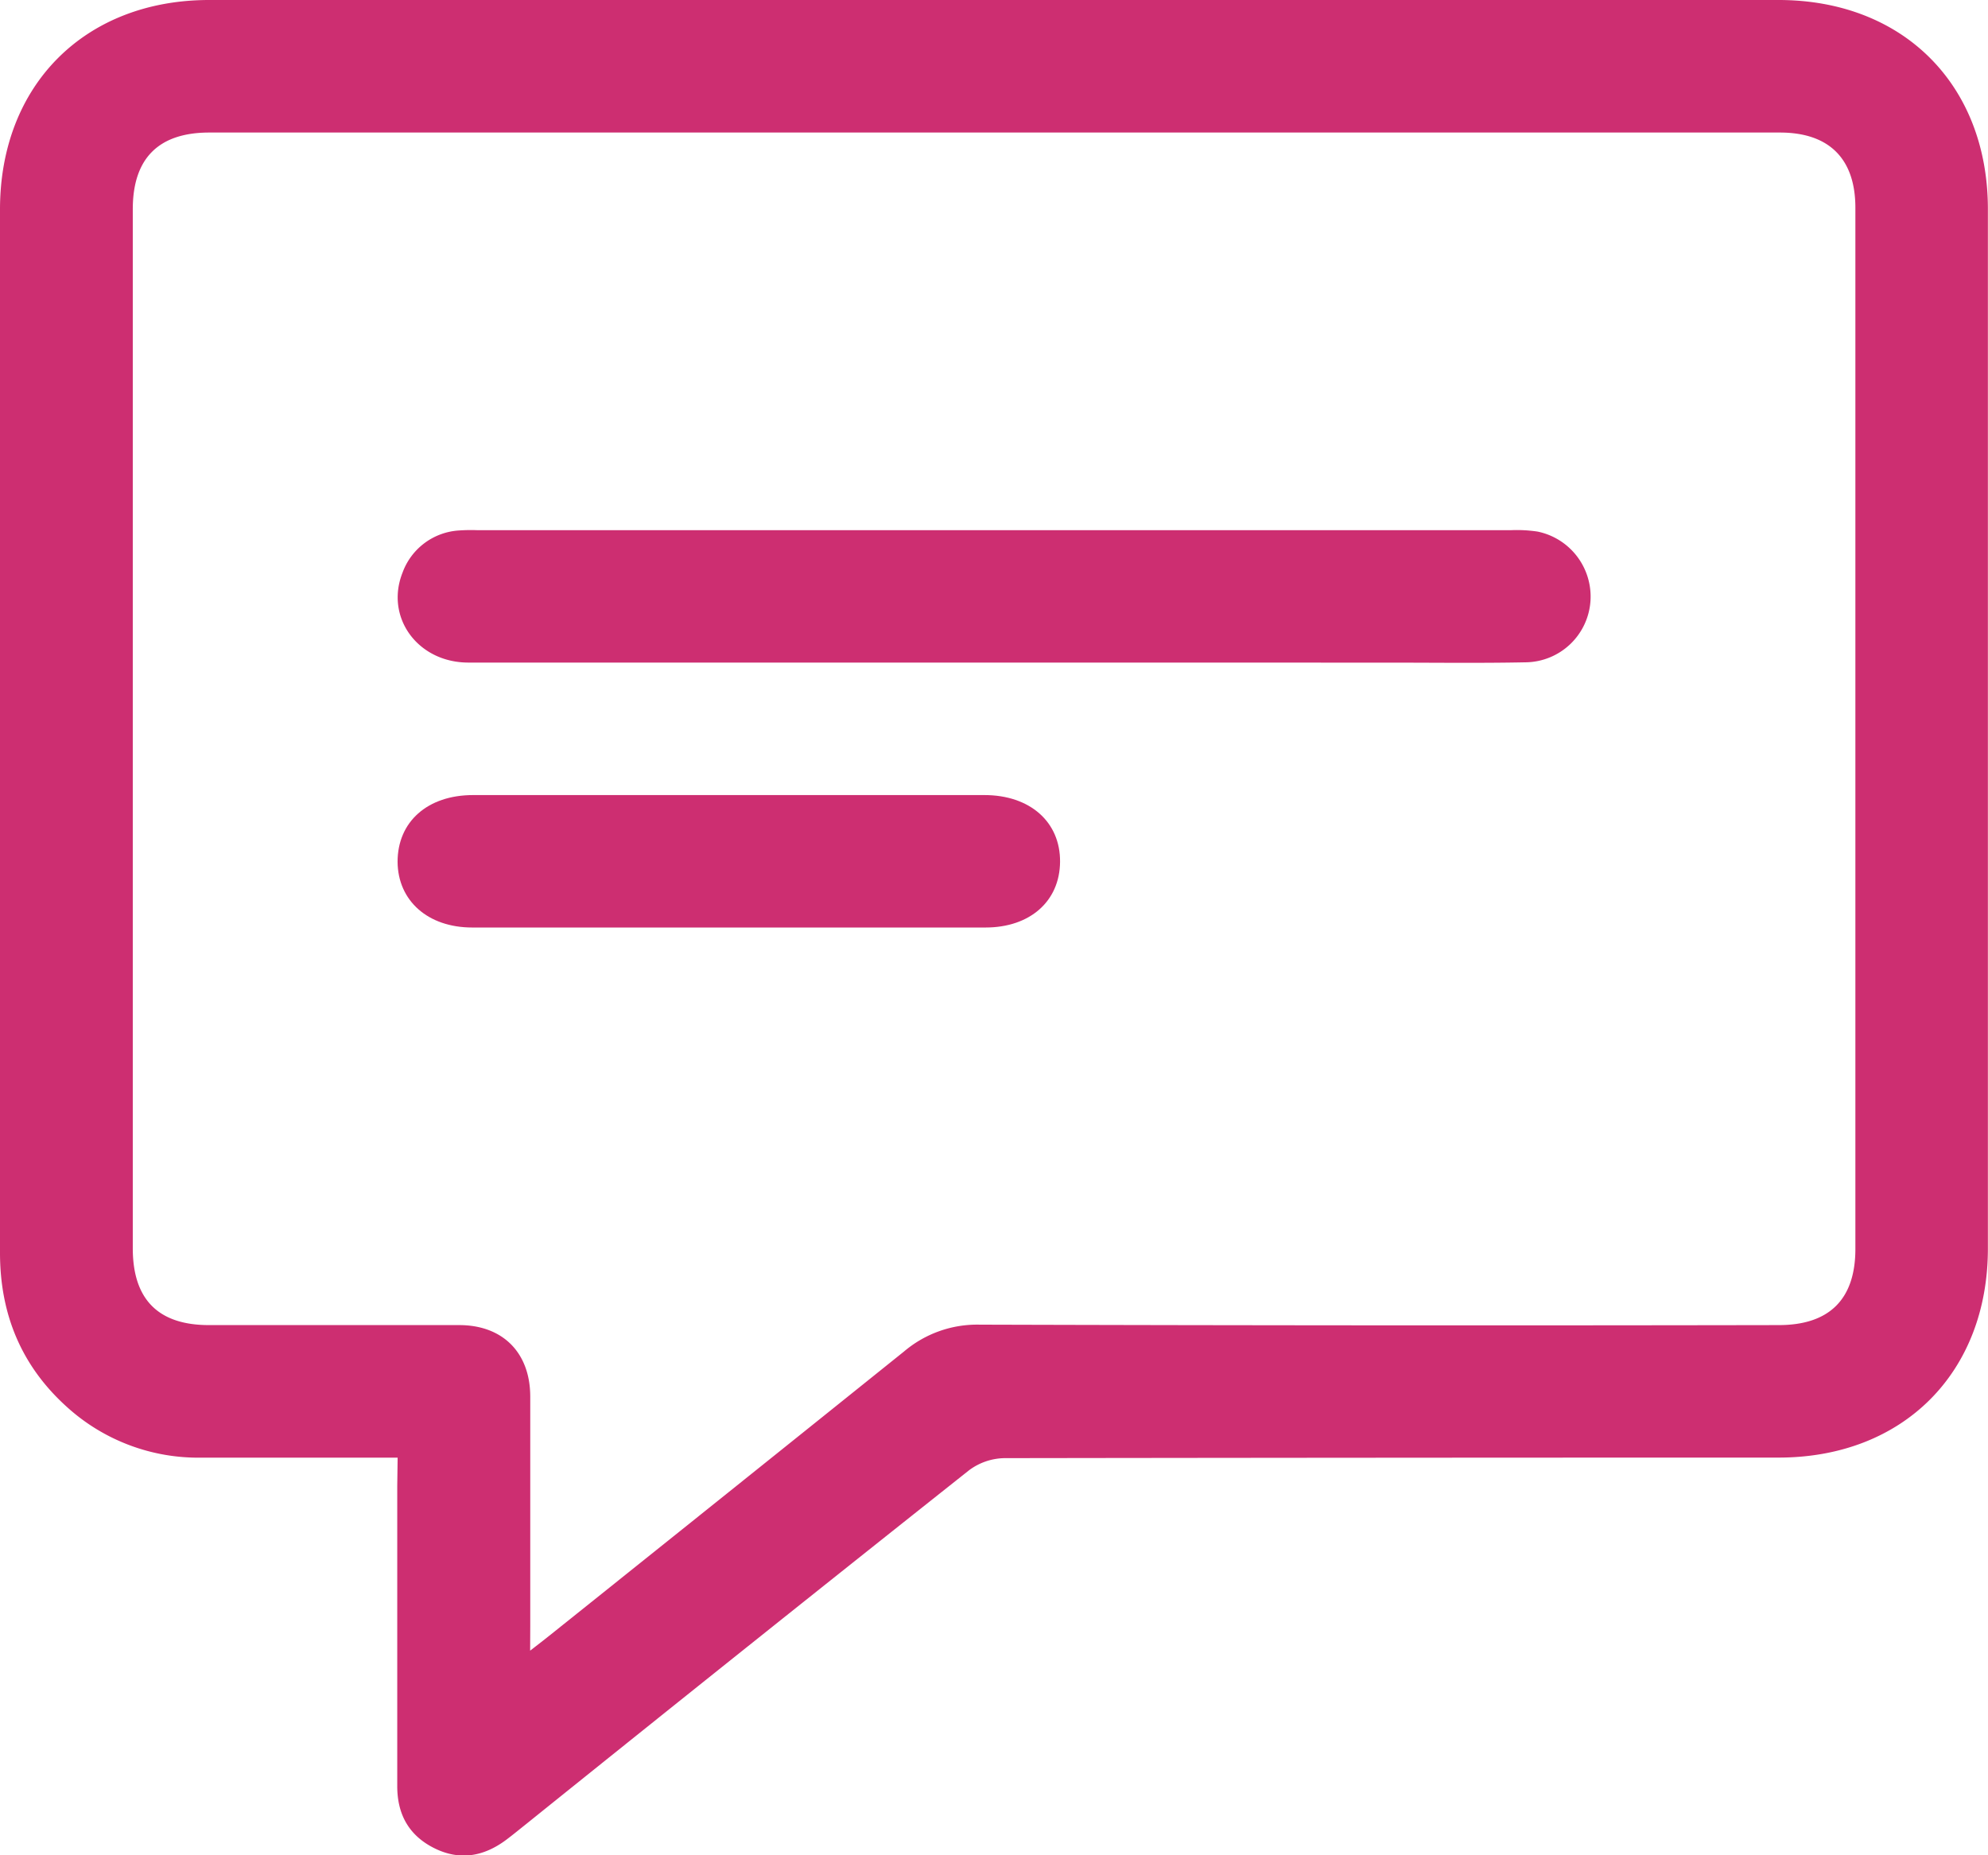 <svg xmlns="http://www.w3.org/2000/svg" viewBox="0 0 359.32 335.38"><defs><style>.cls-1{fill:#cd2e71;}</style></defs><g id="Layer_2" data-name="Layer 2"><g id="Layer_1-2" data-name="Layer 1"><path class="cls-1" d="M71.87,263.49c-12.08,0-23.78,0-35.47,0a35.3,35.3,0,0,1-24.27-9.13C3.85,246.92,0,237.55,0,226.46q0-53.13,0-106.27Q0,79,0,37.86C0,15.37,15.35,0,37.81,0H321.46C344,0,359.3,15.32,359.3,37.81q0,93.93,0,187.86c0,22.49-15.34,37.81-37.83,37.81q-70,0-140,.1a11,11,0,0,0-6.33,2.2q-40.16,31.86-80.11,64c-1.17.93-2.32,1.88-3.52,2.78-4,3-8.36,3.84-13,1.53s-6.71-6.16-6.71-11.22q0-27.12,0-54.26Zm23.95,34.89c1.61-1.25,2.5-1.93,3.37-2.63q32.13-25.69,64.22-51.46a20.42,20.42,0,0,1,13.66-4.84q72.21.21,144.43.08c9.14,0,13.85-4.67,13.85-13.76q0-94.11,0-188.21c0-8.87-4.75-13.6-13.64-13.6q-142,0-284,0C28.63,24,24,28.66,24,37.82q0,93.92,0,187.83c0,9.23,4.6,13.87,13.73,13.88,15.09,0,30.18,0,45.27,0,7.89,0,12.81,5,12.84,12.87,0,13.85,0,27.69,0,41.54Z"/><path class="cls-1" d="M179.66,119.77q-47.52,0-95,0c-9.15,0-15.1-8.16-11.91-16.24a11.62,11.62,0,0,1,10.21-7.64,31.35,31.35,0,0,1,3.36-.05q93.38,0,186.74,0a25.1,25.1,0,0,1,4.84.25,12,12,0,0,1,9.57,12.54,11.89,11.89,0,0,1-11.58,11.09c-8.23.17-16.47.06-24.7.06Z"/><path class="cls-1" d="M131.93,143.72h46c8.24,0,13.72,4.86,13.67,12.05s-5.49,11.89-13.46,11.89q-46.41,0-92.8,0c-8,0-13.43-4.84-13.48-11.88,0-7.22,5.39-12.06,13.65-12.06Q108.72,143.7,131.93,143.72Z"/></g></g></svg>